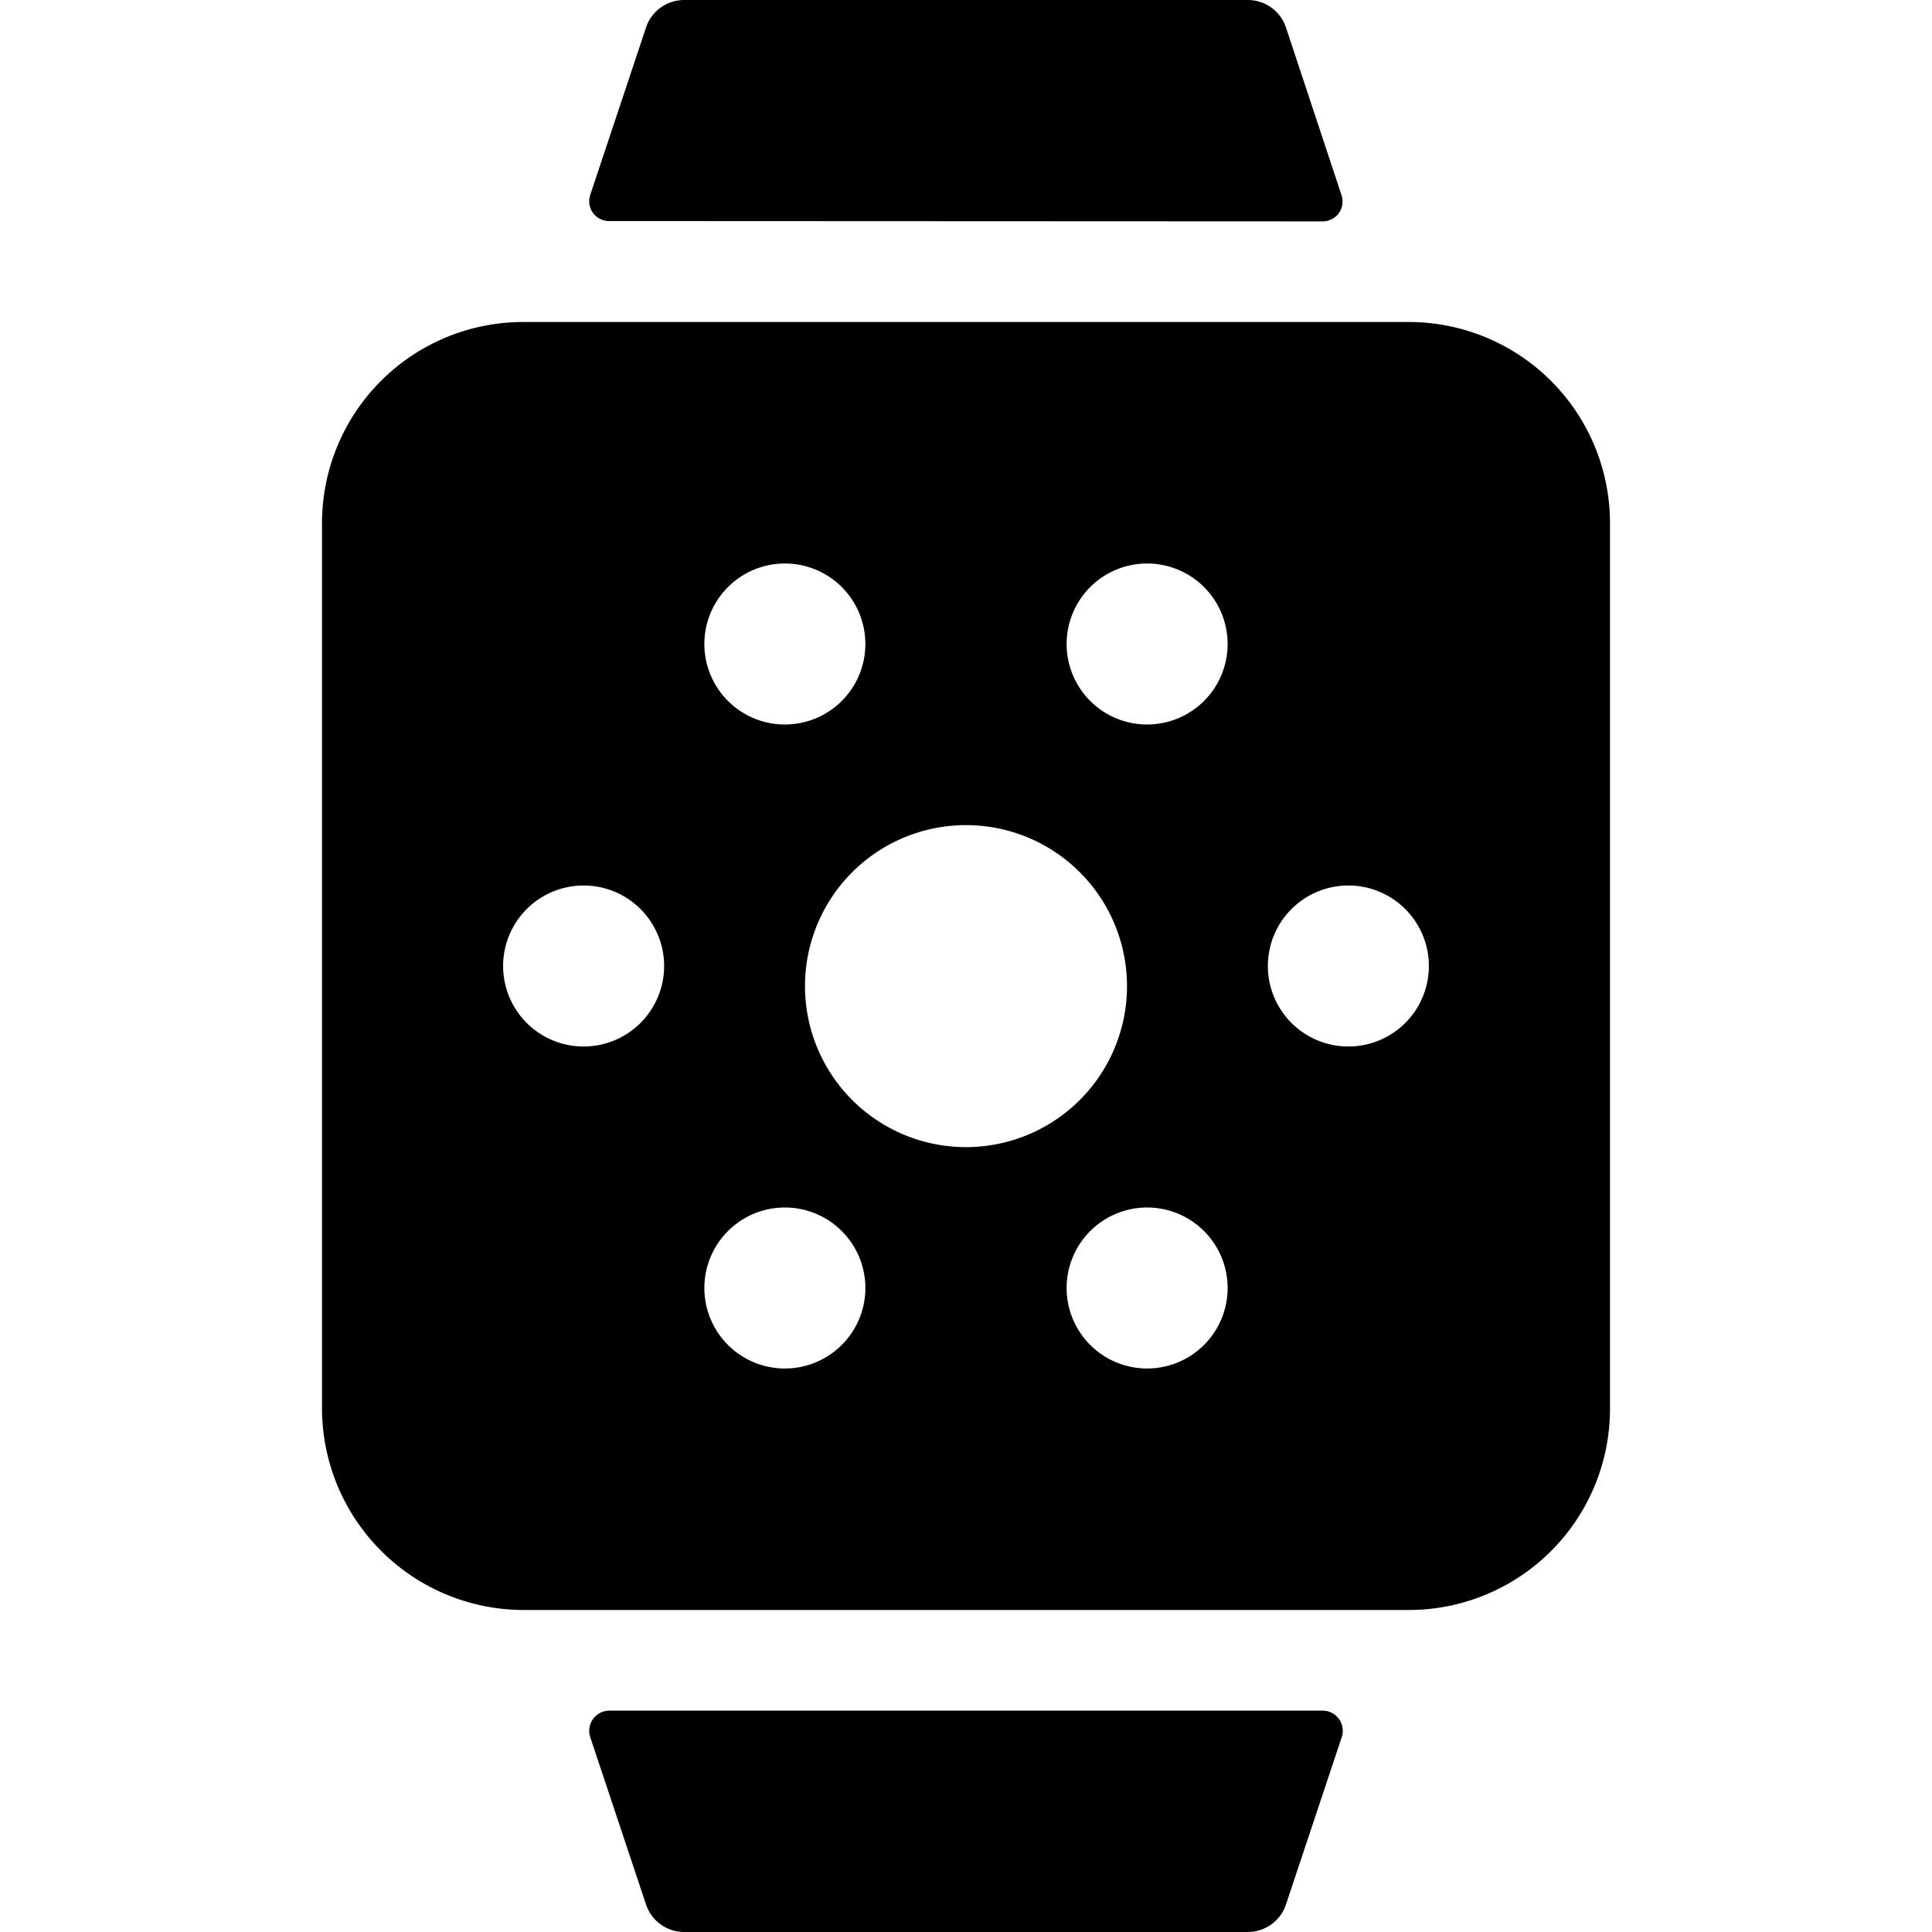 <svg xmlns="http://www.w3.org/2000/svg" viewBox="0 0 24 24"><title>smart-watch-square-app</title><path d="M16.43,2.75a.248.248,0,0,0,.2-.1.251.251,0,0,0,.035-.225L15.975.342A.5.5,0,0,0,15.5,0h-7a.5.5,0,0,0-.475.342L7.332,2.421a.251.251,0,0,0,.035.225.248.248,0,0,0,.2.1Z"/><path d="M7.57,21.25a.251.251,0,0,0-.238.329l.693,2.079A.5.5,0,0,0,8.5,24h7a.5.5,0,0,0,.475-.342l.693-2.079a.251.251,0,0,0-.238-.329Z"/><path d="M17.5,4H6.5A2.5,2.5,0,0,0,4,6.5v11A2.508,2.508,0,0,0,6.5,20h11A2.5,2.5,0,0,0,20,17.5V6.5A2.5,2.5,0,0,0,17.5,4ZM9.75,7a1,1,0,1,1-1,1A1,1,0,0,1,9.75,7Zm-2.5,6a1,1,0,1,1,1-1A1,1,0,0,1,7.25,13Zm2.5,4a1,1,0,1,1,1-1A1,1,0,0,1,9.75,17ZM10,12.25a2,2,0,1,1,2,2A2,2,0,0,1,10,12.25ZM14.25,17a1,1,0,1,1,1-1A1,1,0,0,1,14.25,17Zm0-8a1,1,0,1,1,1-1A1,1,0,0,1,14.25,9Zm2.5,4a1,1,0,1,1,1-1A1,1,0,0,1,16.75,13Z"/></svg>